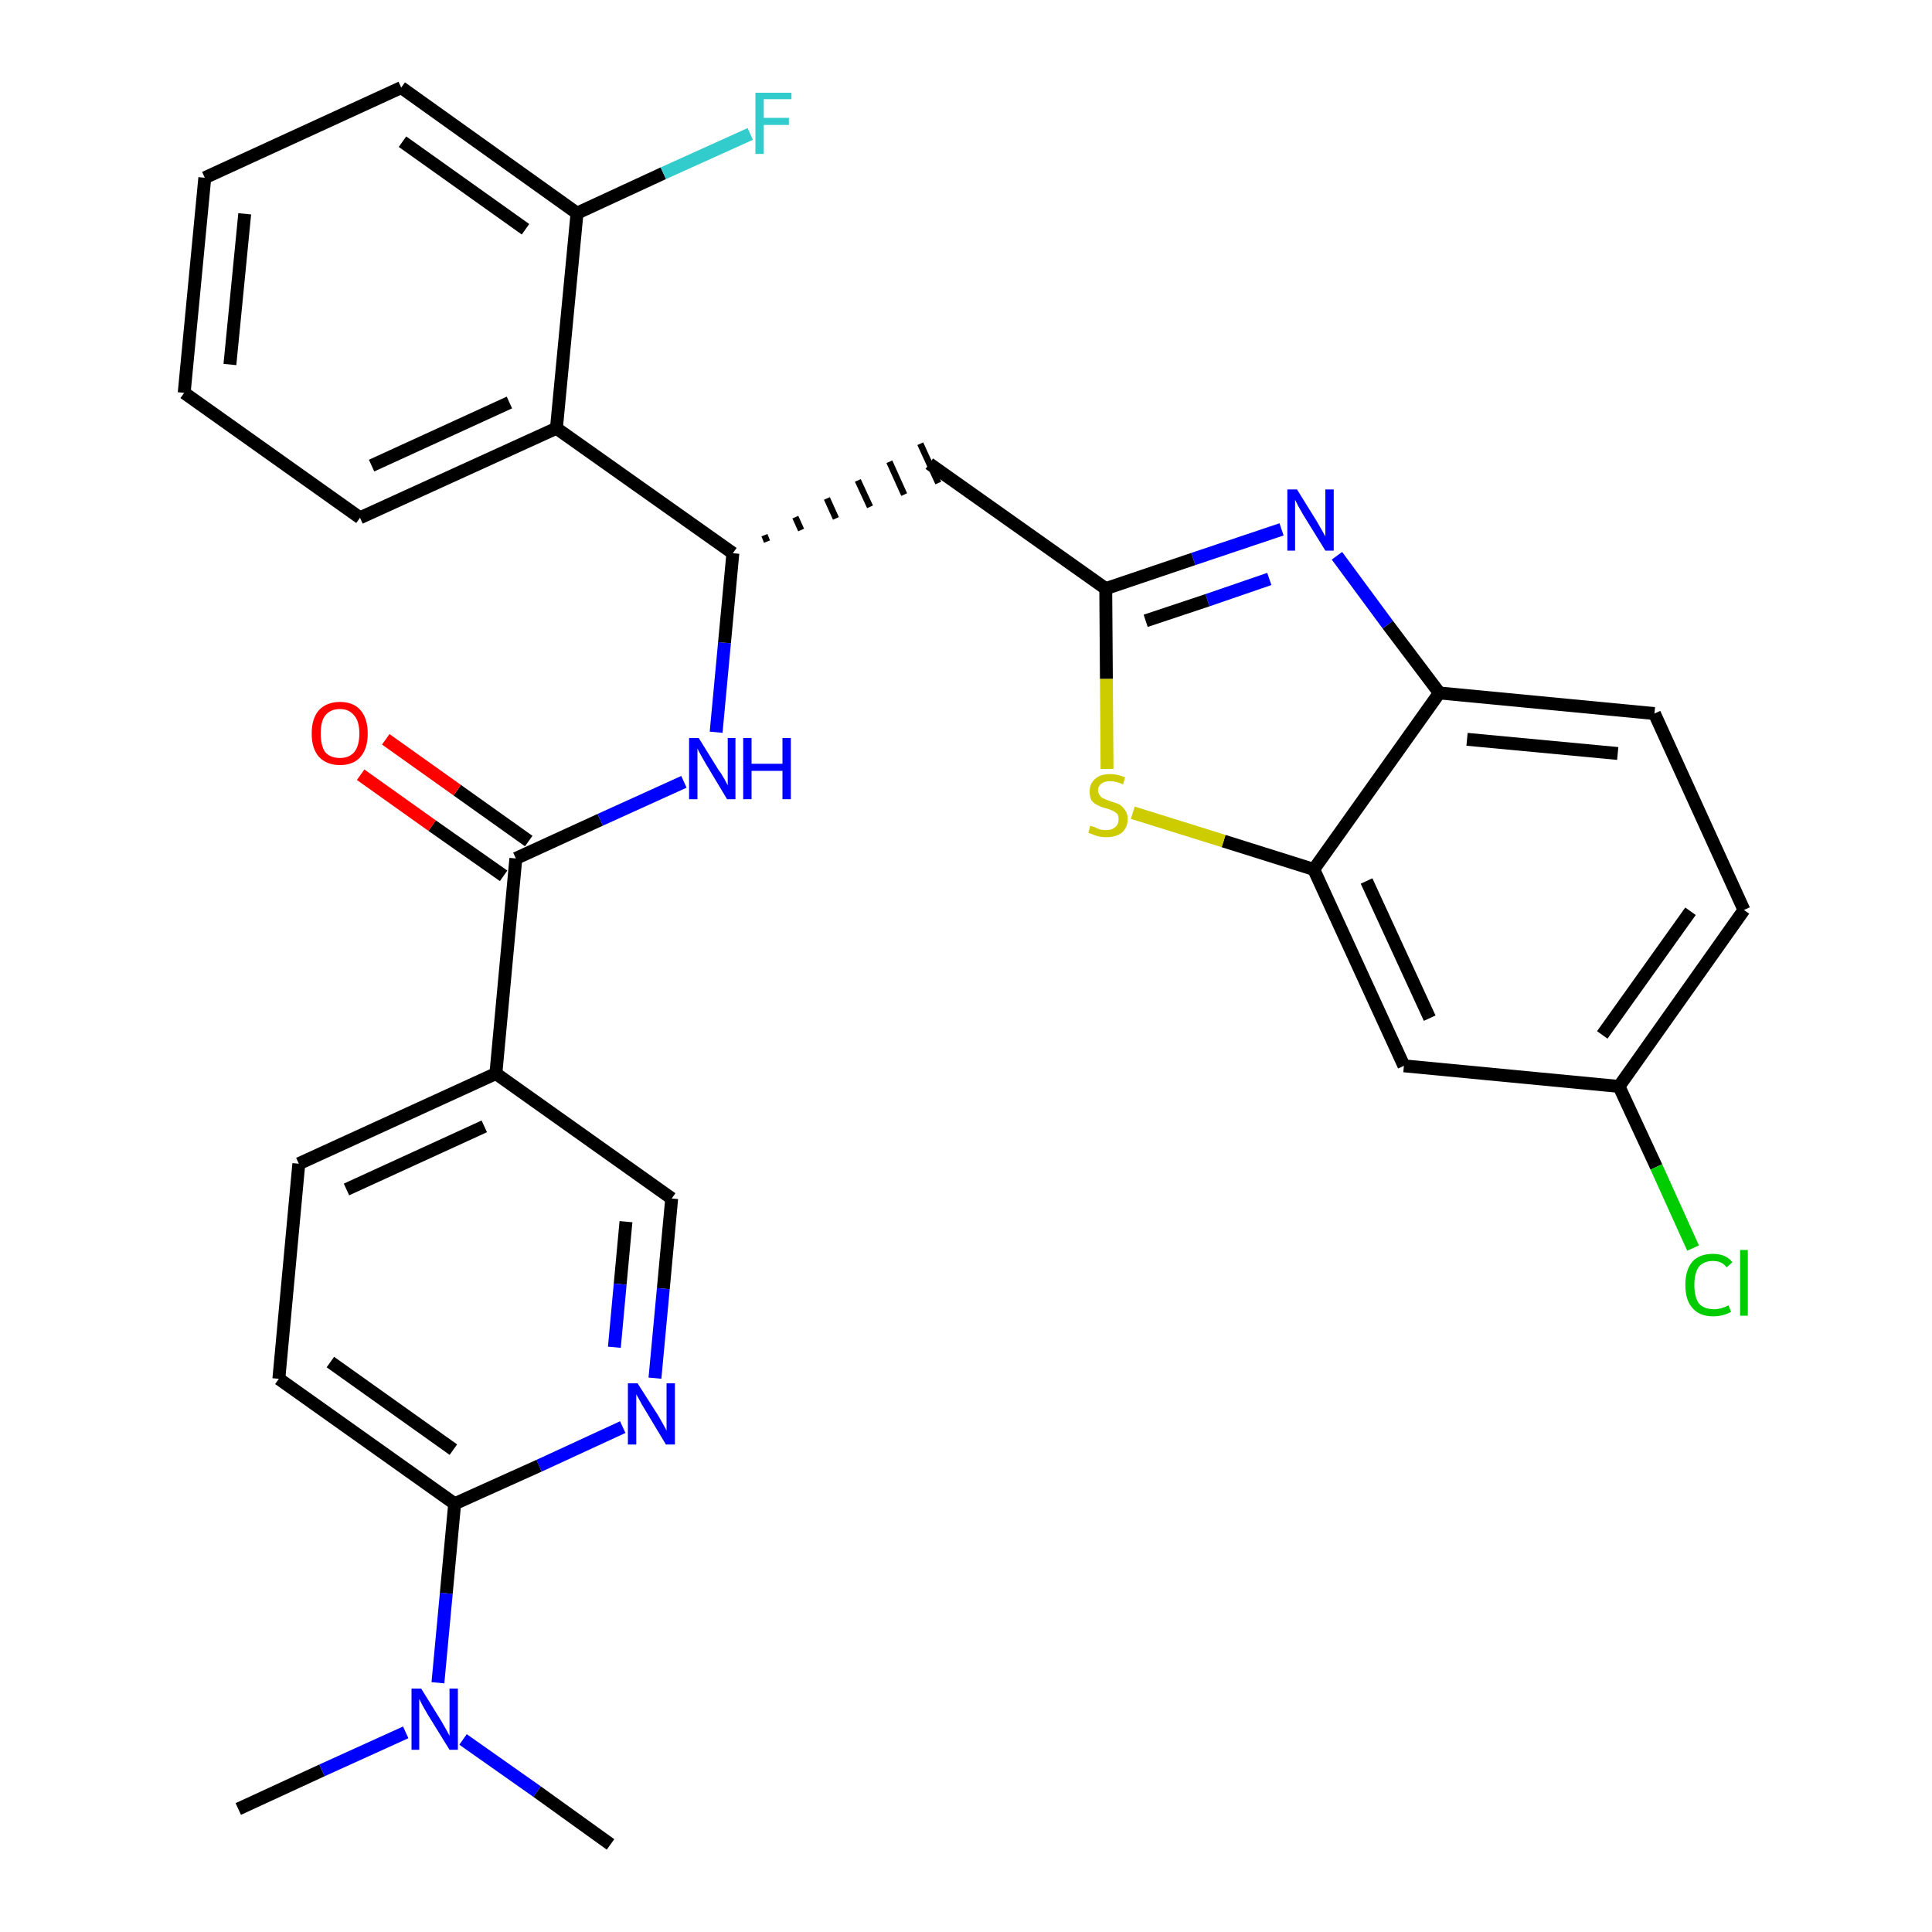 <?xml version='1.0' encoding='iso-8859-1'?>
<svg version='1.1' baseProfile='full'
              xmlns='http://www.w3.org/2000/svg'
                      xmlns:rdkit='http://www.rdkit.org/xml'
                      xmlns:xlink='http://www.w3.org/1999/xlink'
                  xml:space='preserve'
width='300px' height='300px' viewBox='0 0 300 300'>
<!-- END OF HEADER -->
<path class='bond-0 atom-0 atom-1' d='M 37.0,280.9 L 50.0,274.9' style='fill:none;fill-rule:evenodd;stroke:#000000;stroke-width:2.0px;stroke-linecap:butt;stroke-linejoin:miter;stroke-opacity:1' />
<path class='bond-0 atom-0 atom-1' d='M 50.0,274.9 L 63.0,269.0' style='fill:none;fill-rule:evenodd;stroke:#0000FF;stroke-width:2.0px;stroke-linecap:butt;stroke-linejoin:miter;stroke-opacity:1' />
<path class='bond-1 atom-1 atom-2' d='M 71.9,270.1 L 83.4,278.2' style='fill:none;fill-rule:evenodd;stroke:#0000FF;stroke-width:2.0px;stroke-linecap:butt;stroke-linejoin:miter;stroke-opacity:1' />
<path class='bond-1 atom-1 atom-2' d='M 83.4,278.2 L 94.8,286.4' style='fill:none;fill-rule:evenodd;stroke:#000000;stroke-width:2.0px;stroke-linecap:butt;stroke-linejoin:miter;stroke-opacity:1' />
<path class='bond-2 atom-1 atom-3' d='M 68.0,261.3 L 69.3,247.4' style='fill:none;fill-rule:evenodd;stroke:#0000FF;stroke-width:2.0px;stroke-linecap:butt;stroke-linejoin:miter;stroke-opacity:1' />
<path class='bond-2 atom-1 atom-3' d='M 69.3,247.4 L 70.6,233.5' style='fill:none;fill-rule:evenodd;stroke:#000000;stroke-width:2.0px;stroke-linecap:butt;stroke-linejoin:miter;stroke-opacity:1' />
<path class='bond-3 atom-3 atom-4' d='M 70.6,233.5 L 43.3,214.1' style='fill:none;fill-rule:evenodd;stroke:#000000;stroke-width:2.0px;stroke-linecap:butt;stroke-linejoin:miter;stroke-opacity:1' />
<path class='bond-3 atom-3 atom-4' d='M 70.4,225.1 L 51.3,211.5' style='fill:none;fill-rule:evenodd;stroke:#000000;stroke-width:2.0px;stroke-linecap:butt;stroke-linejoin:miter;stroke-opacity:1' />
<path class='bond-30 atom-30 atom-3' d='M 96.7,221.6 L 83.7,227.6' style='fill:none;fill-rule:evenodd;stroke:#0000FF;stroke-width:2.0px;stroke-linecap:butt;stroke-linejoin:miter;stroke-opacity:1' />
<path class='bond-30 atom-30 atom-3' d='M 83.7,227.6 L 70.6,233.5' style='fill:none;fill-rule:evenodd;stroke:#000000;stroke-width:2.0px;stroke-linecap:butt;stroke-linejoin:miter;stroke-opacity:1' />
<path class='bond-4 atom-4 atom-5' d='M 43.3,214.1 L 46.4,180.7' style='fill:none;fill-rule:evenodd;stroke:#000000;stroke-width:2.0px;stroke-linecap:butt;stroke-linejoin:miter;stroke-opacity:1' />
<path class='bond-5 atom-5 atom-6' d='M 46.4,180.7 L 77.0,166.7' style='fill:none;fill-rule:evenodd;stroke:#000000;stroke-width:2.0px;stroke-linecap:butt;stroke-linejoin:miter;stroke-opacity:1' />
<path class='bond-5 atom-5 atom-6' d='M 53.8,184.7 L 75.2,174.9' style='fill:none;fill-rule:evenodd;stroke:#000000;stroke-width:2.0px;stroke-linecap:butt;stroke-linejoin:miter;stroke-opacity:1' />
<path class='bond-6 atom-6 atom-7' d='M 77.0,166.7 L 80.1,133.3' style='fill:none;fill-rule:evenodd;stroke:#000000;stroke-width:2.0px;stroke-linecap:butt;stroke-linejoin:miter;stroke-opacity:1' />
<path class='bond-28 atom-6 atom-29' d='M 77.0,166.7 L 104.3,186.1' style='fill:none;fill-rule:evenodd;stroke:#000000;stroke-width:2.0px;stroke-linecap:butt;stroke-linejoin:miter;stroke-opacity:1' />
<path class='bond-7 atom-7 atom-8' d='M 82.1,130.6 L 71.0,122.7' style='fill:none;fill-rule:evenodd;stroke:#000000;stroke-width:2.0px;stroke-linecap:butt;stroke-linejoin:miter;stroke-opacity:1' />
<path class='bond-7 atom-7 atom-8' d='M 71.0,122.7 L 59.9,114.8' style='fill:none;fill-rule:evenodd;stroke:#FF0000;stroke-width:2.0px;stroke-linecap:butt;stroke-linejoin:miter;stroke-opacity:1' />
<path class='bond-7 atom-7 atom-8' d='M 78.2,136.0 L 67.1,128.2' style='fill:none;fill-rule:evenodd;stroke:#000000;stroke-width:2.0px;stroke-linecap:butt;stroke-linejoin:miter;stroke-opacity:1' />
<path class='bond-7 atom-7 atom-8' d='M 67.1,128.2 L 56.0,120.3' style='fill:none;fill-rule:evenodd;stroke:#FF0000;stroke-width:2.0px;stroke-linecap:butt;stroke-linejoin:miter;stroke-opacity:1' />
<path class='bond-8 atom-7 atom-9' d='M 80.1,133.3 L 93.2,127.3' style='fill:none;fill-rule:evenodd;stroke:#000000;stroke-width:2.0px;stroke-linecap:butt;stroke-linejoin:miter;stroke-opacity:1' />
<path class='bond-8 atom-7 atom-9' d='M 93.2,127.3 L 106.2,121.4' style='fill:none;fill-rule:evenodd;stroke:#0000FF;stroke-width:2.0px;stroke-linecap:butt;stroke-linejoin:miter;stroke-opacity:1' />
<path class='bond-9 atom-9 atom-10' d='M 111.2,113.7 L 112.5,99.8' style='fill:none;fill-rule:evenodd;stroke:#0000FF;stroke-width:2.0px;stroke-linecap:butt;stroke-linejoin:miter;stroke-opacity:1' />
<path class='bond-9 atom-9 atom-10' d='M 112.5,99.8 L 113.8,85.9' style='fill:none;fill-rule:evenodd;stroke:#000000;stroke-width:2.0px;stroke-linecap:butt;stroke-linejoin:miter;stroke-opacity:1' />
<path class='bond-10 atom-10 atom-11' d='M 119.1,84.1 L 118.7,83.1' style='fill:none;fill-rule:evenodd;stroke:#000000;stroke-width:1.0px;stroke-linecap:butt;stroke-linejoin:miter;stroke-opacity:1' />
<path class='bond-10 atom-10 atom-11' d='M 124.4,82.3 L 123.5,80.3' style='fill:none;fill-rule:evenodd;stroke:#000000;stroke-width:1.0px;stroke-linecap:butt;stroke-linejoin:miter;stroke-opacity:1' />
<path class='bond-10 atom-10 atom-11' d='M 129.8,80.5 L 128.4,77.4' style='fill:none;fill-rule:evenodd;stroke:#000000;stroke-width:1.0px;stroke-linecap:butt;stroke-linejoin:miter;stroke-opacity:1' />
<path class='bond-10 atom-10 atom-11' d='M 135.1,78.7 L 133.2,74.6' style='fill:none;fill-rule:evenodd;stroke:#000000;stroke-width:1.0px;stroke-linecap:butt;stroke-linejoin:miter;stroke-opacity:1' />
<path class='bond-10 atom-10 atom-11' d='M 140.4,76.8 L 138.1,71.7' style='fill:none;fill-rule:evenodd;stroke:#000000;stroke-width:1.0px;stroke-linecap:butt;stroke-linejoin:miter;stroke-opacity:1' />
<path class='bond-10 atom-10 atom-11' d='M 145.7,75.0 L 142.9,68.9' style='fill:none;fill-rule:evenodd;stroke:#000000;stroke-width:1.0px;stroke-linecap:butt;stroke-linejoin:miter;stroke-opacity:1' />
<path class='bond-21 atom-10 atom-22' d='M 113.8,85.9 L 86.4,66.5' style='fill:none;fill-rule:evenodd;stroke:#000000;stroke-width:2.0px;stroke-linecap:butt;stroke-linejoin:miter;stroke-opacity:1' />
<path class='bond-11 atom-11 atom-12' d='M 144.3,72.0 L 171.7,91.4' style='fill:none;fill-rule:evenodd;stroke:#000000;stroke-width:2.0px;stroke-linecap:butt;stroke-linejoin:miter;stroke-opacity:1' />
<path class='bond-12 atom-12 atom-13' d='M 171.7,91.4 L 185.3,86.8' style='fill:none;fill-rule:evenodd;stroke:#000000;stroke-width:2.0px;stroke-linecap:butt;stroke-linejoin:miter;stroke-opacity:1' />
<path class='bond-12 atom-12 atom-13' d='M 185.3,86.8 L 199.0,82.2' style='fill:none;fill-rule:evenodd;stroke:#0000FF;stroke-width:2.0px;stroke-linecap:butt;stroke-linejoin:miter;stroke-opacity:1' />
<path class='bond-12 atom-12 atom-13' d='M 177.9,96.4 L 187.5,93.2' style='fill:none;fill-rule:evenodd;stroke:#000000;stroke-width:2.0px;stroke-linecap:butt;stroke-linejoin:miter;stroke-opacity:1' />
<path class='bond-12 atom-12 atom-13' d='M 187.5,93.2 L 197.1,89.9' style='fill:none;fill-rule:evenodd;stroke:#0000FF;stroke-width:2.0px;stroke-linecap:butt;stroke-linejoin:miter;stroke-opacity:1' />
<path class='bond-31 atom-21 atom-12' d='M 171.9,119.4 L 171.8,105.4' style='fill:none;fill-rule:evenodd;stroke:#CCCC00;stroke-width:2.0px;stroke-linecap:butt;stroke-linejoin:miter;stroke-opacity:1' />
<path class='bond-31 atom-21 atom-12' d='M 171.8,105.4 L 171.7,91.4' style='fill:none;fill-rule:evenodd;stroke:#000000;stroke-width:2.0px;stroke-linecap:butt;stroke-linejoin:miter;stroke-opacity:1' />
<path class='bond-13 atom-13 atom-14' d='M 207.6,86.3 L 215.5,97.0' style='fill:none;fill-rule:evenodd;stroke:#0000FF;stroke-width:2.0px;stroke-linecap:butt;stroke-linejoin:miter;stroke-opacity:1' />
<path class='bond-13 atom-13 atom-14' d='M 215.5,97.0 L 223.5,107.6' style='fill:none;fill-rule:evenodd;stroke:#000000;stroke-width:2.0px;stroke-linecap:butt;stroke-linejoin:miter;stroke-opacity:1' />
<path class='bond-14 atom-14 atom-15' d='M 223.5,107.6 L 256.9,110.8' style='fill:none;fill-rule:evenodd;stroke:#000000;stroke-width:2.0px;stroke-linecap:butt;stroke-linejoin:miter;stroke-opacity:1' />
<path class='bond-14 atom-14 atom-15' d='M 227.8,114.8 L 251.2,117.0' style='fill:none;fill-rule:evenodd;stroke:#000000;stroke-width:2.0px;stroke-linecap:butt;stroke-linejoin:miter;stroke-opacity:1' />
<path class='bond-33 atom-20 atom-14' d='M 204.0,135.0 L 223.5,107.6' style='fill:none;fill-rule:evenodd;stroke:#000000;stroke-width:2.0px;stroke-linecap:butt;stroke-linejoin:miter;stroke-opacity:1' />
<path class='bond-15 atom-15 atom-16' d='M 256.9,110.8 L 270.8,141.3' style='fill:none;fill-rule:evenodd;stroke:#000000;stroke-width:2.0px;stroke-linecap:butt;stroke-linejoin:miter;stroke-opacity:1' />
<path class='bond-16 atom-16 atom-17' d='M 270.8,141.3 L 251.4,168.7' style='fill:none;fill-rule:evenodd;stroke:#000000;stroke-width:2.0px;stroke-linecap:butt;stroke-linejoin:miter;stroke-opacity:1' />
<path class='bond-16 atom-16 atom-17' d='M 262.5,141.5 L 248.8,160.7' style='fill:none;fill-rule:evenodd;stroke:#000000;stroke-width:2.0px;stroke-linecap:butt;stroke-linejoin:miter;stroke-opacity:1' />
<path class='bond-17 atom-17 atom-18' d='M 251.4,168.7 L 257.2,181.2' style='fill:none;fill-rule:evenodd;stroke:#000000;stroke-width:2.0px;stroke-linecap:butt;stroke-linejoin:miter;stroke-opacity:1' />
<path class='bond-17 atom-17 atom-18' d='M 257.2,181.2 L 262.9,193.8' style='fill:none;fill-rule:evenodd;stroke:#00CC00;stroke-width:2.0px;stroke-linecap:butt;stroke-linejoin:miter;stroke-opacity:1' />
<path class='bond-18 atom-17 atom-19' d='M 251.4,168.7 L 218.0,165.5' style='fill:none;fill-rule:evenodd;stroke:#000000;stroke-width:2.0px;stroke-linecap:butt;stroke-linejoin:miter;stroke-opacity:1' />
<path class='bond-19 atom-19 atom-20' d='M 218.0,165.5 L 204.0,135.0' style='fill:none;fill-rule:evenodd;stroke:#000000;stroke-width:2.0px;stroke-linecap:butt;stroke-linejoin:miter;stroke-opacity:1' />
<path class='bond-19 atom-19 atom-20' d='M 222.0,158.1 L 212.2,136.8' style='fill:none;fill-rule:evenodd;stroke:#000000;stroke-width:2.0px;stroke-linecap:butt;stroke-linejoin:miter;stroke-opacity:1' />
<path class='bond-20 atom-20 atom-21' d='M 204.0,135.0 L 190.0,130.6' style='fill:none;fill-rule:evenodd;stroke:#000000;stroke-width:2.0px;stroke-linecap:butt;stroke-linejoin:miter;stroke-opacity:1' />
<path class='bond-20 atom-20 atom-21' d='M 190.0,130.6 L 175.9,126.2' style='fill:none;fill-rule:evenodd;stroke:#CCCC00;stroke-width:2.0px;stroke-linecap:butt;stroke-linejoin:miter;stroke-opacity:1' />
<path class='bond-22 atom-22 atom-23' d='M 86.4,66.5 L 55.9,80.4' style='fill:none;fill-rule:evenodd;stroke:#000000;stroke-width:2.0px;stroke-linecap:butt;stroke-linejoin:miter;stroke-opacity:1' />
<path class='bond-22 atom-22 atom-23' d='M 79.1,62.5 L 57.7,72.3' style='fill:none;fill-rule:evenodd;stroke:#000000;stroke-width:2.0px;stroke-linecap:butt;stroke-linejoin:miter;stroke-opacity:1' />
<path class='bond-32 atom-27 atom-22' d='M 89.6,33.1 L 86.4,66.5' style='fill:none;fill-rule:evenodd;stroke:#000000;stroke-width:2.0px;stroke-linecap:butt;stroke-linejoin:miter;stroke-opacity:1' />
<path class='bond-23 atom-23 atom-24' d='M 55.9,80.4 L 28.6,61.0' style='fill:none;fill-rule:evenodd;stroke:#000000;stroke-width:2.0px;stroke-linecap:butt;stroke-linejoin:miter;stroke-opacity:1' />
<path class='bond-24 atom-24 atom-25' d='M 28.6,61.0 L 31.8,27.6' style='fill:none;fill-rule:evenodd;stroke:#000000;stroke-width:2.0px;stroke-linecap:butt;stroke-linejoin:miter;stroke-opacity:1' />
<path class='bond-24 atom-24 atom-25' d='M 35.7,56.6 L 38.0,33.2' style='fill:none;fill-rule:evenodd;stroke:#000000;stroke-width:2.0px;stroke-linecap:butt;stroke-linejoin:miter;stroke-opacity:1' />
<path class='bond-25 atom-25 atom-26' d='M 31.8,27.6 L 62.3,13.6' style='fill:none;fill-rule:evenodd;stroke:#000000;stroke-width:2.0px;stroke-linecap:butt;stroke-linejoin:miter;stroke-opacity:1' />
<path class='bond-26 atom-26 atom-27' d='M 62.3,13.6 L 89.6,33.1' style='fill:none;fill-rule:evenodd;stroke:#000000;stroke-width:2.0px;stroke-linecap:butt;stroke-linejoin:miter;stroke-opacity:1' />
<path class='bond-26 atom-26 atom-27' d='M 62.5,22.0 L 81.6,35.6' style='fill:none;fill-rule:evenodd;stroke:#000000;stroke-width:2.0px;stroke-linecap:butt;stroke-linejoin:miter;stroke-opacity:1' />
<path class='bond-27 atom-27 atom-28' d='M 89.6,33.1 L 103.0,26.9' style='fill:none;fill-rule:evenodd;stroke:#000000;stroke-width:2.0px;stroke-linecap:butt;stroke-linejoin:miter;stroke-opacity:1' />
<path class='bond-27 atom-27 atom-28' d='M 103.0,26.9 L 116.5,20.8' style='fill:none;fill-rule:evenodd;stroke:#33CCCC;stroke-width:2.0px;stroke-linecap:butt;stroke-linejoin:miter;stroke-opacity:1' />
<path class='bond-29 atom-29 atom-30' d='M 104.3,186.1 L 103.0,200.1' style='fill:none;fill-rule:evenodd;stroke:#000000;stroke-width:2.0px;stroke-linecap:butt;stroke-linejoin:miter;stroke-opacity:1' />
<path class='bond-29 atom-29 atom-30' d='M 103.0,200.1 L 101.7,214.0' style='fill:none;fill-rule:evenodd;stroke:#0000FF;stroke-width:2.0px;stroke-linecap:butt;stroke-linejoin:miter;stroke-opacity:1' />
<path class='bond-29 atom-29 atom-30' d='M 97.2,189.7 L 96.3,199.4' style='fill:none;fill-rule:evenodd;stroke:#000000;stroke-width:2.0px;stroke-linecap:butt;stroke-linejoin:miter;stroke-opacity:1' />
<path class='bond-29 atom-29 atom-30' d='M 96.3,199.4 L 95.4,209.2' style='fill:none;fill-rule:evenodd;stroke:#0000FF;stroke-width:2.0px;stroke-linecap:butt;stroke-linejoin:miter;stroke-opacity:1' />
<path  class='atom-1' d='M 65.4 262.2
L 68.5 267.2
Q 68.8 267.7, 69.3 268.6
Q 69.8 269.5, 69.8 269.6
L 69.8 262.2
L 71.1 262.2
L 71.1 271.7
L 69.8 271.7
L 66.4 266.2
Q 66.0 265.5, 65.6 264.8
Q 65.2 264.0, 65.1 263.8
L 65.1 271.7
L 63.9 271.7
L 63.9 262.2
L 65.4 262.2
' fill='#0000FF'/>
<path  class='atom-8' d='M 48.4 113.9
Q 48.4 111.6, 49.5 110.3
Q 50.7 109.0, 52.8 109.0
Q 54.9 109.0, 56.0 110.3
Q 57.1 111.6, 57.1 113.9
Q 57.1 116.2, 56.0 117.5
Q 54.9 118.8, 52.8 118.8
Q 50.7 118.8, 49.5 117.5
Q 48.4 116.2, 48.4 113.9
M 52.8 117.7
Q 54.2 117.7, 55.0 116.8
Q 55.8 115.8, 55.8 113.9
Q 55.8 112.0, 55.0 111.1
Q 54.2 110.1, 52.8 110.1
Q 51.3 110.1, 50.5 111.1
Q 49.8 112.0, 49.8 113.9
Q 49.8 115.8, 50.5 116.8
Q 51.3 117.7, 52.8 117.7
' fill='#FF0000'/>
<path  class='atom-9' d='M 108.5 114.6
L 111.6 119.6
Q 112.0 120.1, 112.5 121.0
Q 113.0 121.9, 113.0 122.0
L 113.0 114.6
L 114.2 114.6
L 114.2 124.1
L 112.9 124.1
L 109.6 118.6
Q 109.2 117.9, 108.8 117.2
Q 108.4 116.5, 108.3 116.2
L 108.3 124.1
L 107.0 124.1
L 107.0 114.6
L 108.5 114.6
' fill='#0000FF'/>
<path  class='atom-9' d='M 115.4 114.6
L 116.7 114.6
L 116.7 118.6
L 121.5 118.6
L 121.5 114.6
L 122.8 114.6
L 122.8 124.1
L 121.5 124.1
L 121.5 119.7
L 116.7 119.7
L 116.7 124.1
L 115.4 124.1
L 115.4 114.6
' fill='#0000FF'/>
<path  class='atom-13' d='M 201.4 76.0
L 204.5 81.0
Q 204.8 81.5, 205.3 82.4
Q 205.8 83.3, 205.8 83.3
L 205.8 76.0
L 207.1 76.0
L 207.1 85.5
L 205.8 85.5
L 202.4 80.0
Q 202.0 79.3, 201.6 78.6
Q 201.2 77.8, 201.1 77.6
L 201.1 85.5
L 199.9 85.5
L 199.9 76.0
L 201.4 76.0
' fill='#0000FF'/>
<path  class='atom-18' d='M 261.7 199.5
Q 261.7 197.2, 262.8 195.9
Q 263.9 194.7, 266.0 194.7
Q 268.0 194.7, 269.0 196.0
L 268.1 196.8
Q 267.4 195.8, 266.0 195.8
Q 264.6 195.8, 263.8 196.7
Q 263.1 197.7, 263.1 199.5
Q 263.1 201.4, 263.8 202.4
Q 264.6 203.3, 266.2 203.3
Q 267.2 203.3, 268.4 202.7
L 268.8 203.7
Q 268.3 204.0, 267.6 204.2
Q 266.8 204.4, 266.0 204.4
Q 263.9 204.4, 262.8 203.1
Q 261.7 201.9, 261.7 199.5
' fill='#00CC00'/>
<path  class='atom-18' d='M 270.2 194.1
L 271.4 194.1
L 271.4 204.3
L 270.2 204.3
L 270.2 194.1
' fill='#00CC00'/>
<path  class='atom-21' d='M 169.3 128.2
Q 169.4 128.3, 169.9 128.4
Q 170.3 128.6, 170.8 128.8
Q 171.3 128.9, 171.8 128.9
Q 172.7 128.9, 173.2 128.4
Q 173.7 128.0, 173.7 127.2
Q 173.7 126.7, 173.5 126.4
Q 173.2 126.1, 172.8 125.9
Q 172.4 125.7, 171.7 125.5
Q 170.9 125.3, 170.4 125.0
Q 169.9 124.8, 169.5 124.3
Q 169.2 123.8, 169.2 122.9
Q 169.2 121.7, 170.0 121.0
Q 170.8 120.2, 172.4 120.2
Q 173.5 120.2, 174.7 120.7
L 174.4 121.8
Q 173.3 121.3, 172.4 121.3
Q 171.5 121.3, 171.0 121.7
Q 170.5 122.1, 170.5 122.7
Q 170.5 123.2, 170.8 123.5
Q 171.0 123.9, 171.4 124.0
Q 171.8 124.2, 172.4 124.4
Q 173.3 124.7, 173.8 124.9
Q 174.3 125.2, 174.7 125.8
Q 175.1 126.3, 175.1 127.2
Q 175.1 128.5, 174.2 129.3
Q 173.3 130.0, 171.8 130.0
Q 171.0 130.0, 170.3 129.8
Q 169.7 129.6, 169.0 129.3
L 169.3 128.2
' fill='#CCCC00'/>
<path  class='atom-28' d='M 117.3 14.4
L 122.9 14.4
L 122.9 15.4
L 118.6 15.4
L 118.6 18.3
L 122.5 18.3
L 122.5 19.4
L 118.6 19.4
L 118.6 23.9
L 117.3 23.9
L 117.3 14.4
' fill='#33CCCC'/>
<path  class='atom-30' d='M 99.0 214.8
L 102.2 219.8
Q 102.5 220.3, 103.0 221.2
Q 103.5 222.1, 103.5 222.2
L 103.5 214.8
L 104.8 214.8
L 104.8 224.3
L 103.4 224.3
L 100.1 218.8
Q 99.7 218.2, 99.3 217.4
Q 98.9 216.7, 98.8 216.5
L 98.8 224.3
L 97.5 224.3
L 97.5 214.8
L 99.0 214.8
' fill='#0000FF'/>
</svg>
